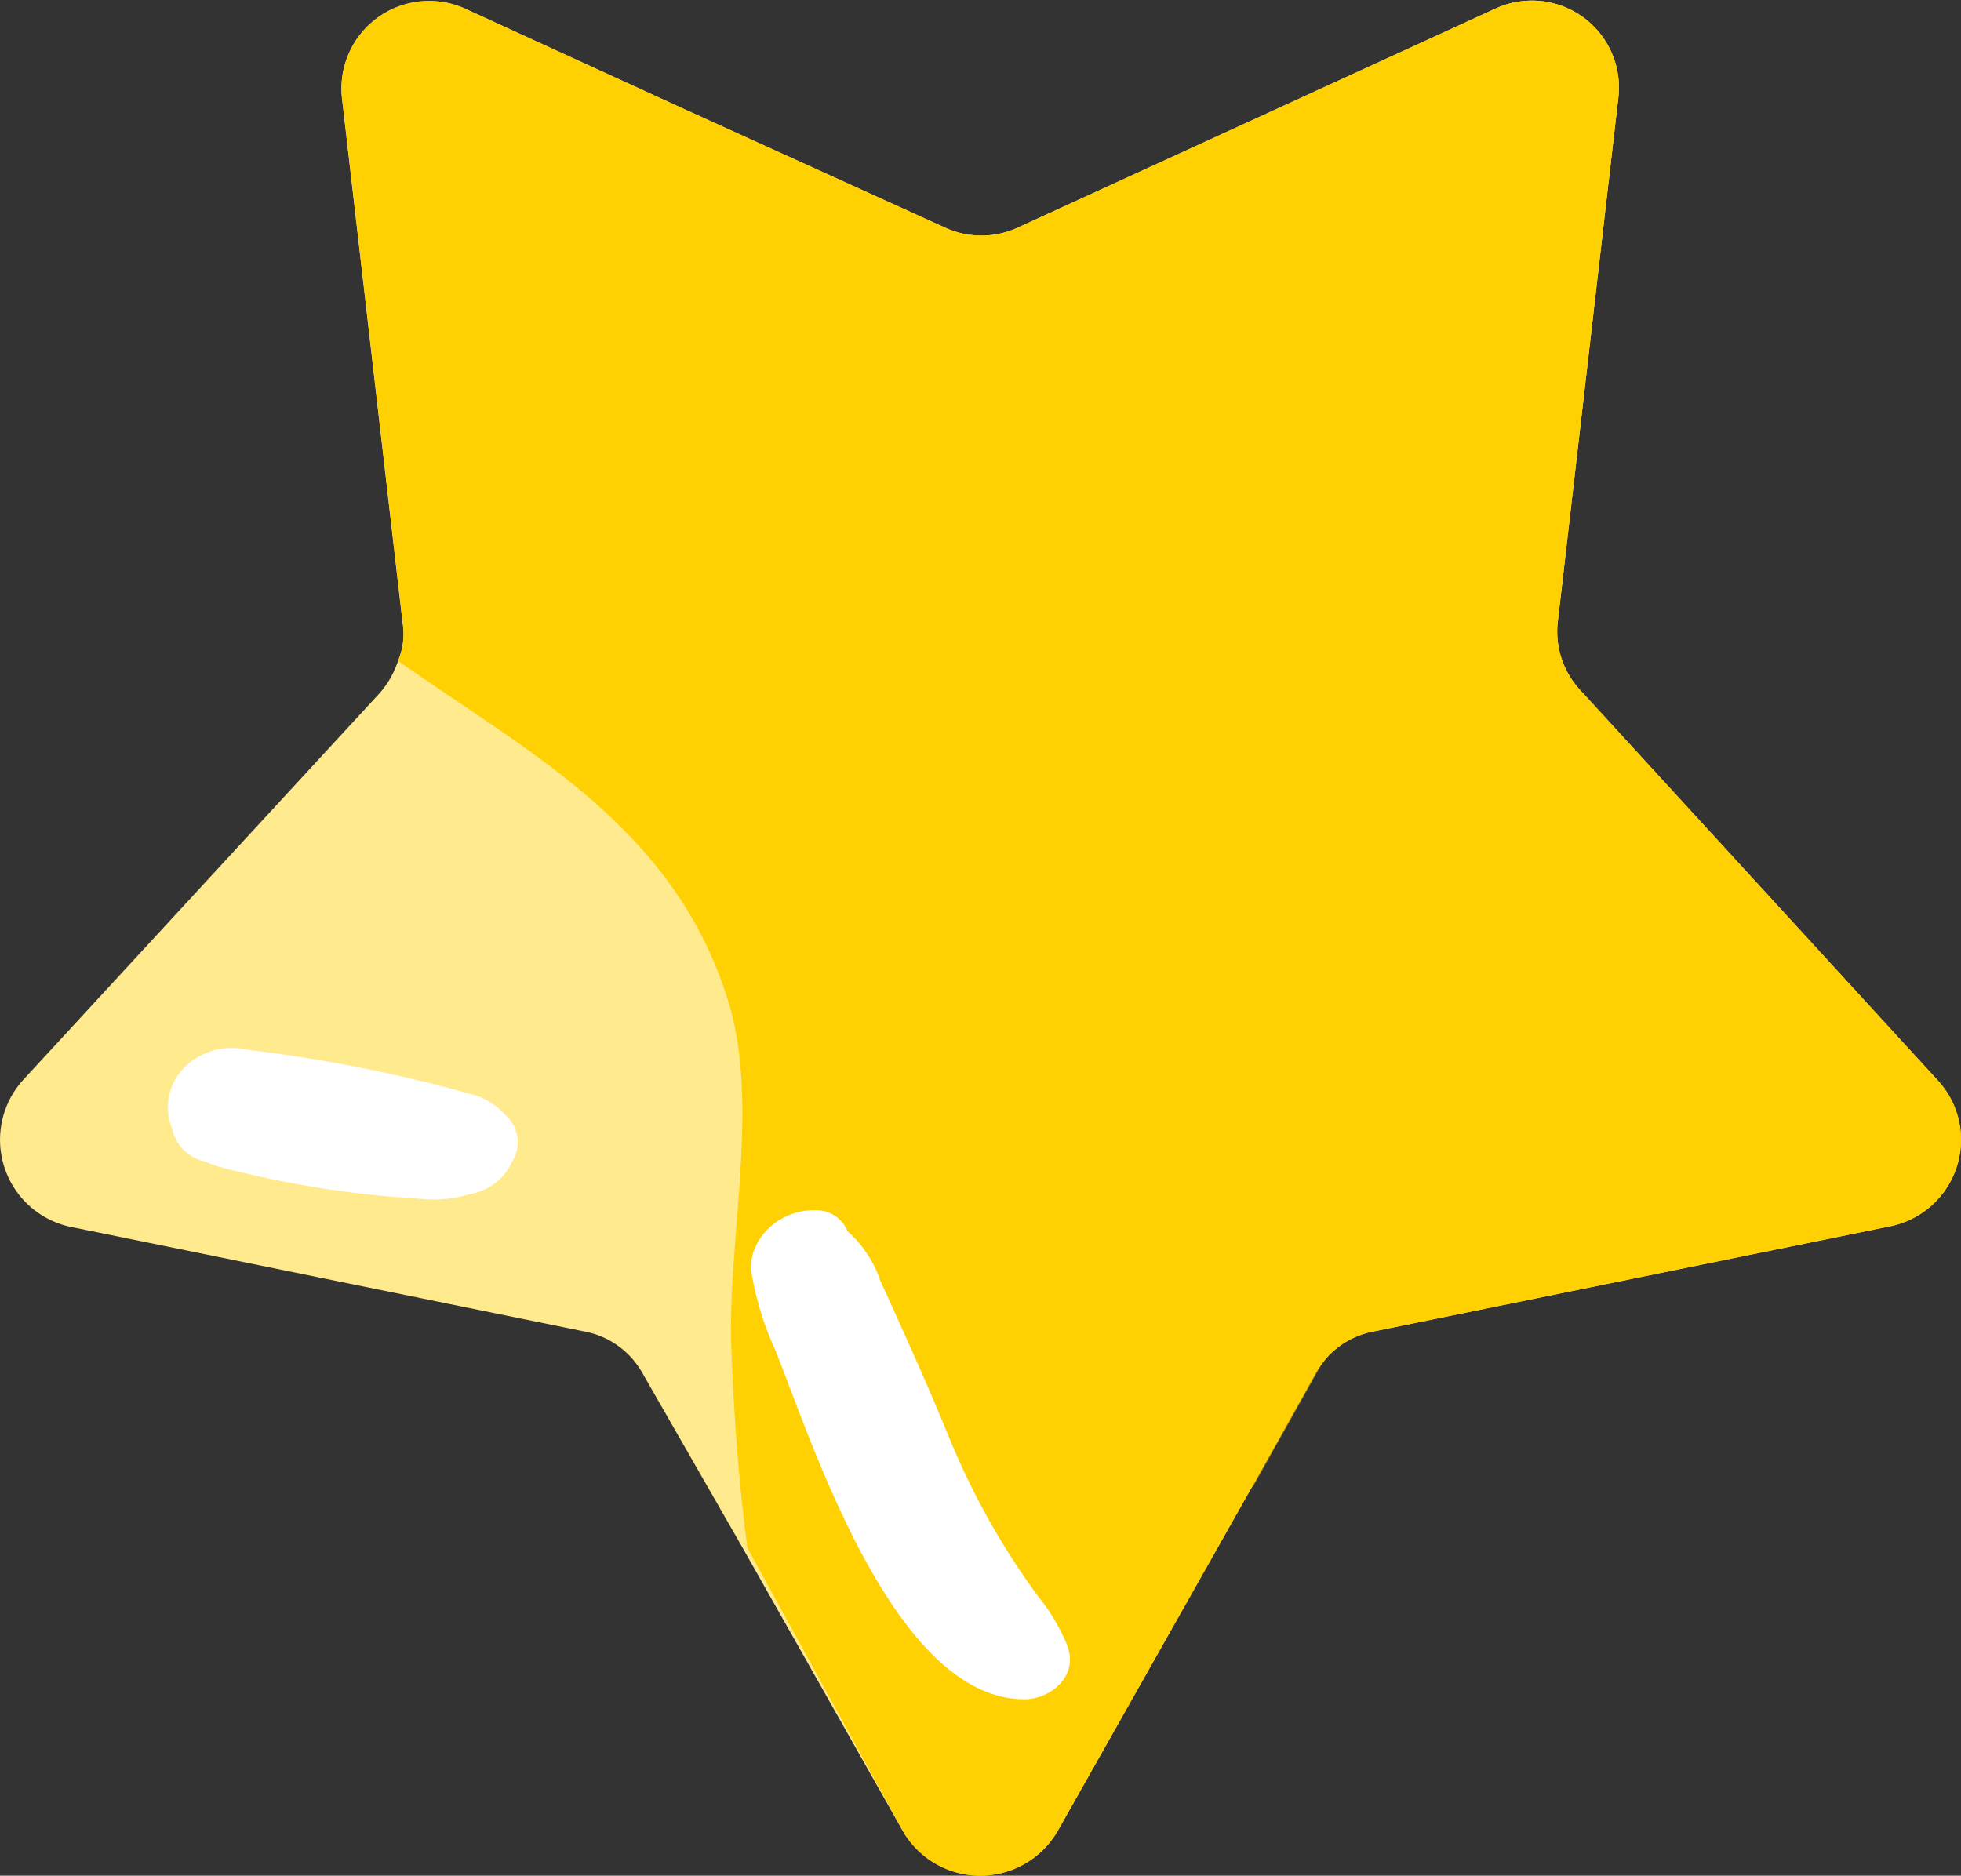<svg id="top-right" xmlns="http://www.w3.org/2000/svg" width="118.905" height="113.748" viewBox="0 0 118.905 113.748">
  <rect x="0" y="0" width="118.905" height="113.748" fill="#333333" stroke="none"/>
  <g id="Group_267" data-name="Group 267" transform="translate(0 0)">
    <path id="Path_462" data-name="Path 462" d="M203.677,294.617l-21.6-23.581a5.212,5.212,0,0,1-1.412-4.236l3.671-31.77a5.273,5.273,0,0,0-7.484-5.366L147.9,242.938a5.264,5.264,0,0,1-4.377,0l-15.532-7.06-13.555-6.213a5.315,5.315,0,0,0-7.484,5.507l3.671,31.77a4.189,4.189,0,0,1-.282,2.259,5.54,5.54,0,0,1-1.13,1.977l-21.6,23.439a5.4,5.4,0,0,0,2.824,8.9l31.205,6.354a5.1,5.1,0,0,1,3.53,2.542L131.24,323h0l9.743,17.227a5.424,5.424,0,0,0,9.319,0l11.72-20.757,3.954-7.06a5.1,5.1,0,0,1,3.53-2.542l31.205-6.354A5.344,5.344,0,0,0,203.677,294.617Z" transform="translate(-86.207 -229.125)" fill="#ffea8e"/>
  </g>
  <path id="Path_463" data-name="Path 463" d="M191.994,311.292l-21.6-23.581a5.212,5.212,0,0,1-1.412-4.236l3.671-31.77a5.273,5.273,0,0,0-7.484-5.366L136.22,259.613a5.264,5.264,0,0,1-4.377,0l-15.532-7.06c-1.977,6.778-3.248,13.838,1.694,20.051,6.636,8.331,18.78,5.93,25.275,14.967,5.648,7.907,1.271,21.321,2.118,30.641A44.718,44.718,0,0,0,150.481,336l3.954-7.06a5.1,5.1,0,0,1,3.53-2.542l31.205-6.354A5.225,5.225,0,0,0,191.994,311.292Z" transform="translate(-74.525 -245.8)" fill="#ffd002" opacity="0.5"/>
  <path id="Path_464" data-name="Path 464" d="M197.632,294.617l-21.6-23.581a5.212,5.212,0,0,1-1.412-4.236l3.671-31.77a5.273,5.273,0,0,0-7.484-5.366l-28.946,13.273a5.264,5.264,0,0,1-4.377,0l-15.532-7.06-13.555-6.213a5.315,5.315,0,0,0-7.484,5.507l3.671,31.77a4.189,4.189,0,0,1-.282,2.259c7.766,5.507,16.8,10.025,20.051,20.756,1.836,6.072,0,14.12.141,20.474.141,4.095.424,8.331.988,12.567h0l9.46,17.226a5.424,5.424,0,0,0,9.319,0l11.72-20.757,3.954-7.06a5.1,5.1,0,0,1,3.53-2.542l31.205-6.354A5.344,5.344,0,0,0,197.632,294.617Z" transform="translate(-80.162 -229.125)" fill="#ffd002"/>
  <g id="Group_268" data-name="Group 268" transform="translate(10.19 63.59)">
    <path id="Path_465" data-name="Path 465" d="M122.47,236.707c-2.4-.141-4.377,1.977-3.954,3.954a18.543,18.543,0,0,0,1.412,4.518c2.259,5.648,7.2,21.18,15.109,21.18,1.553,0,3.389-1.412,2.542-3.389a11.543,11.543,0,0,0-1.694-2.824,45.275,45.275,0,0,1-5.507-9.884c-1.271-3.106-2.683-6.213-4.095-9.319a6.872,6.872,0,0,0-1.977-2.965A1.993,1.993,0,0,0,122.47,236.707Z" transform="translate(-83.109 -226.897)" fill="#fff"/>
    <path id="Path_466" data-name="Path 466" d="M93.673,263.029a2.577,2.577,0,0,0,1.977,1.977,9.141,9.141,0,0,0,1.836.565,60.928,60.928,0,0,0,11.155,1.694,7.766,7.766,0,0,0,3.106-.282,3.4,3.4,0,0,0,2.542-1.977,2.183,2.183,0,0,0-.424-2.824,4.094,4.094,0,0,0-2.118-1.271,88.545,88.545,0,0,0-13.555-2.683,4.093,4.093,0,0,0-3.53.847A3.441,3.441,0,0,0,93.673,263.029Z" transform="translate(-93.424 -258.161)" fill="#fff"/>
  </g>
</svg>

